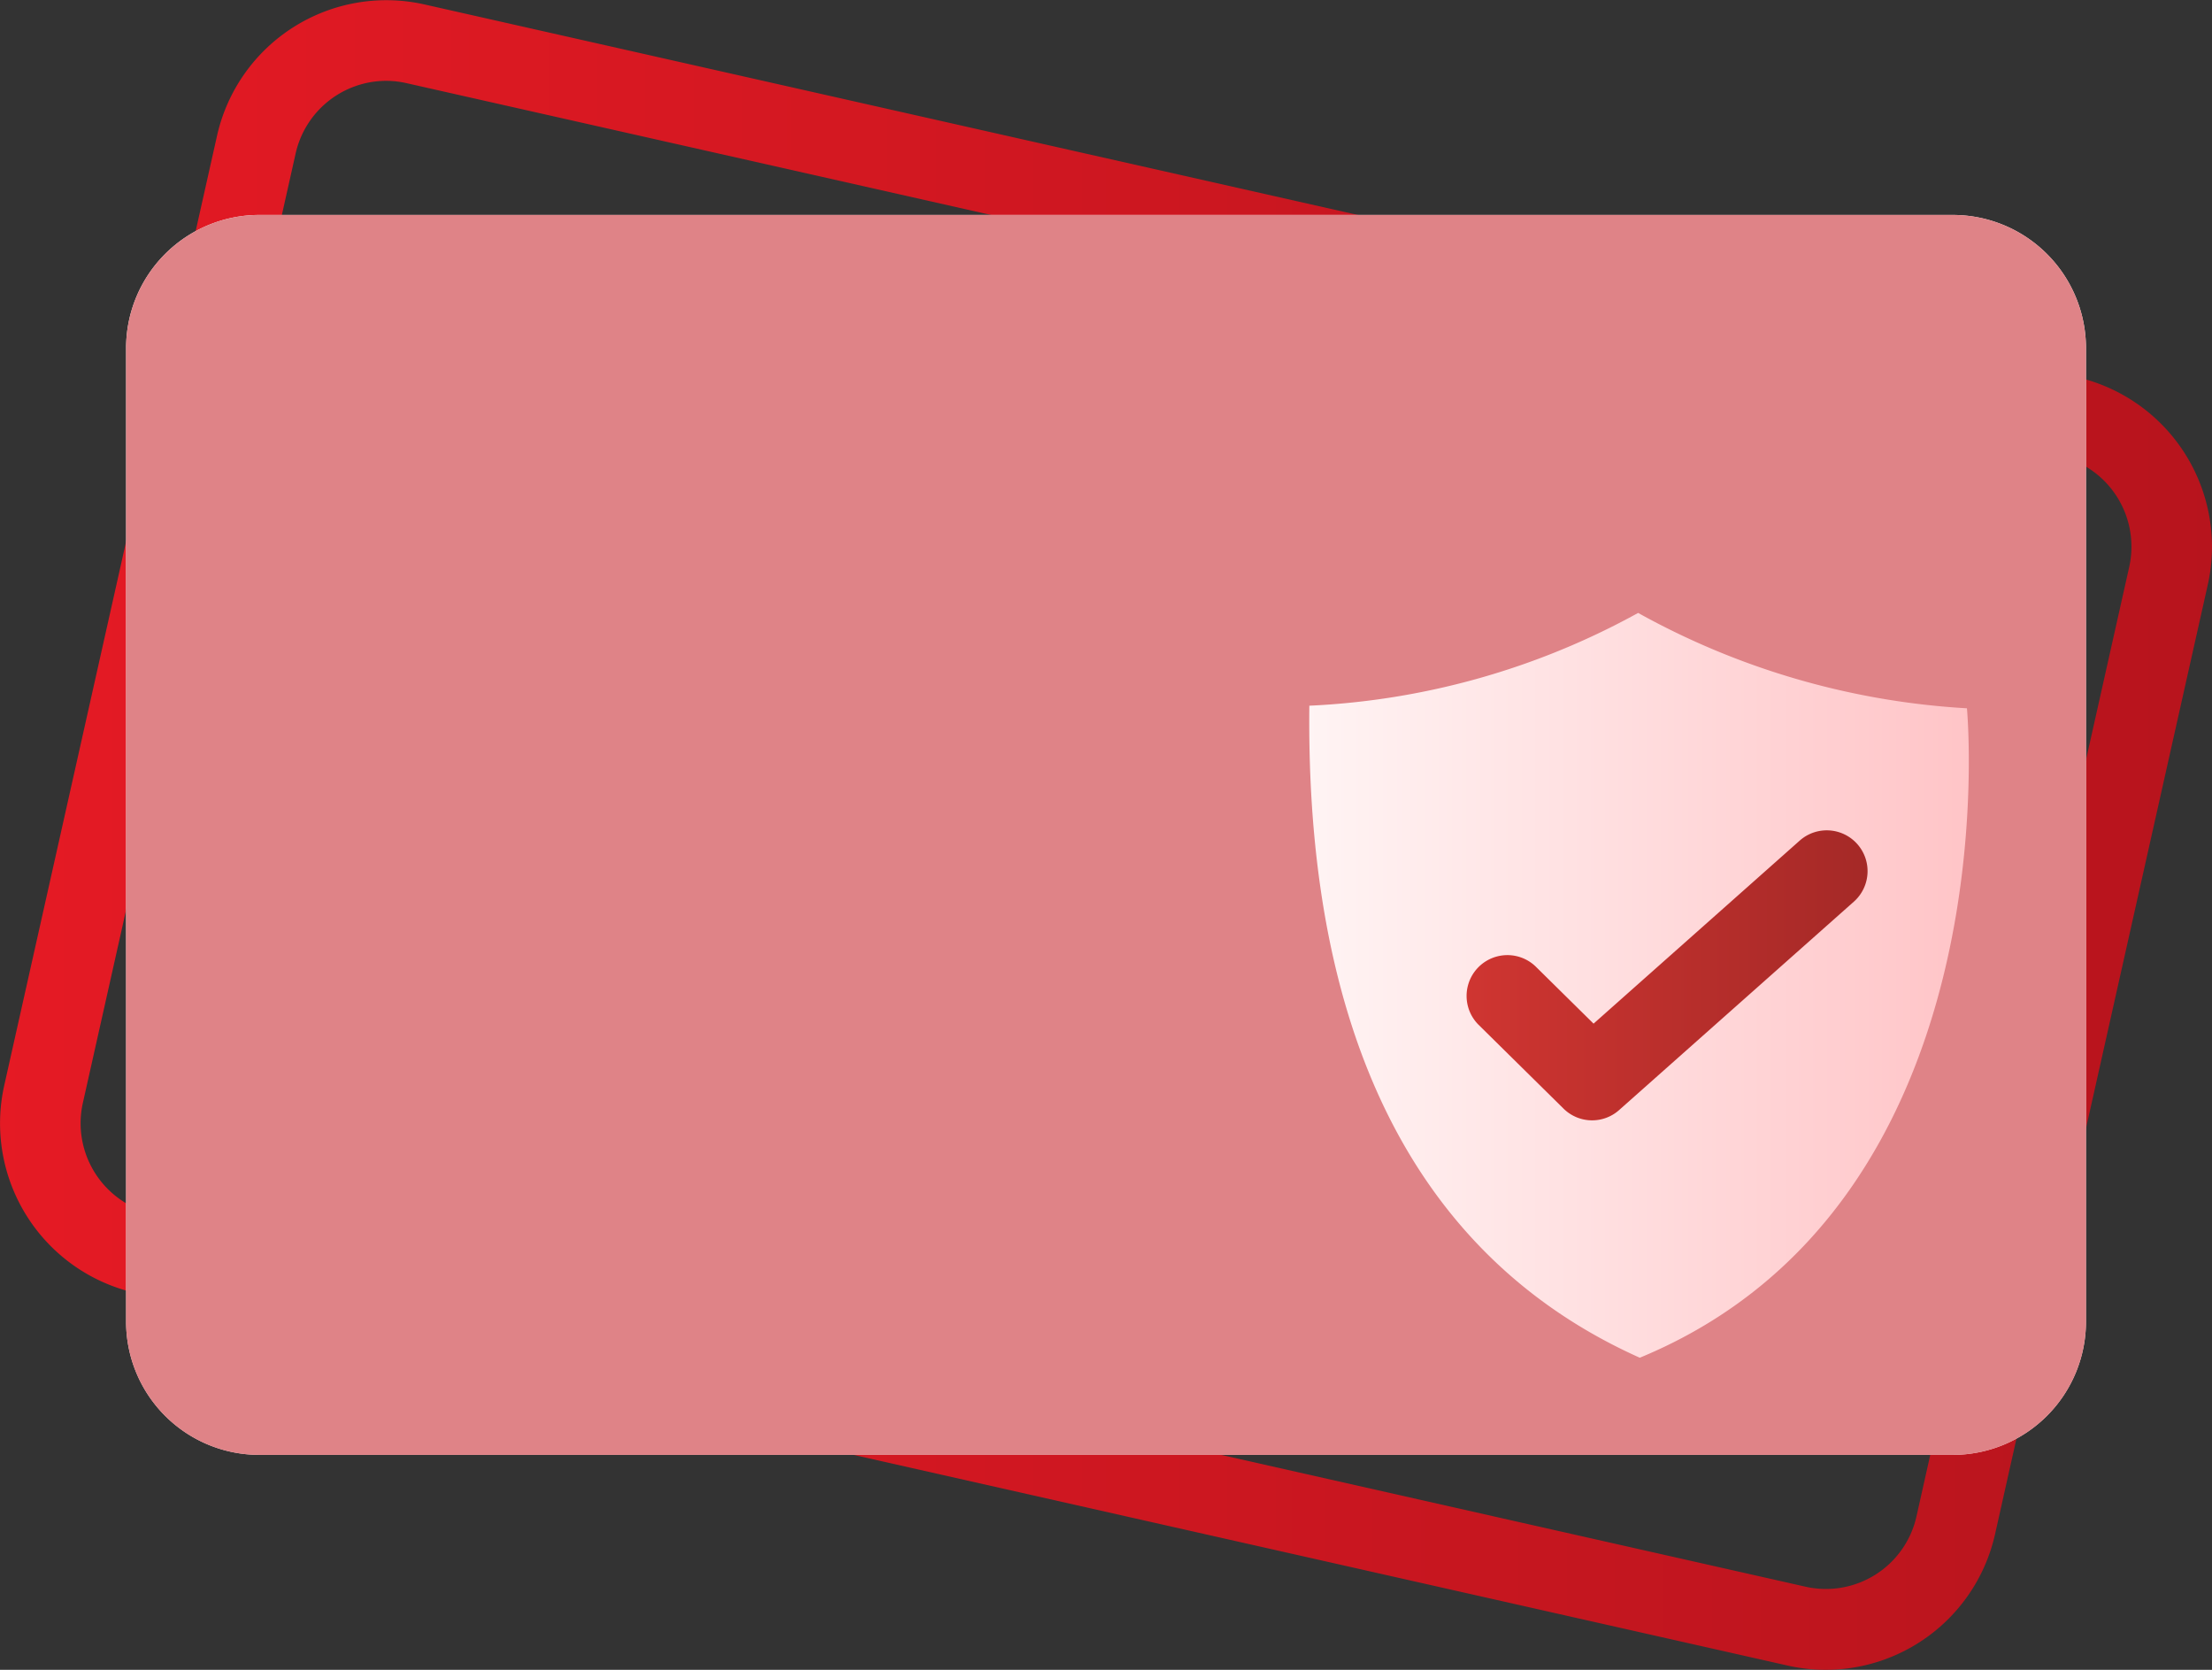 <svg xmlns="http://www.w3.org/2000/svg" xmlns:xlink="http://www.w3.org/1999/xlink" width="106" height="80" viewBox="0 0 106 80">
  <rect x="0" y="0" width="106" height="80" fill="#333333" stroke="none"/>
  <defs>
    <linearGradient id="linear-gradient" y1="0.5" x2="1" y2="0.5" gradientUnits="objectBoundingBox">
      <stop offset="0" stop-color="#e51a24"/>
      <stop offset="1" stop-color="#b7141d"/>
    </linearGradient>
    <linearGradient id="linear-gradient-2" x1="0.5" y1="-0.036" x2="0.5" y2="1.776" gradientUnits="objectBoundingBox">
      <stop offset="0" stop-color="#fff4f4"/>
      <stop offset="1" stop-color="#ffc1c4"/>
    </linearGradient>
    <linearGradient id="linear-gradient-3" x1="0" y1="0.5" x2="1" y2="0.5" xlink:href="#linear-gradient-2"/>
    <linearGradient id="linear-gradient-4" y1="0.5" x2="1" y2="0.5" gradientUnits="objectBoundingBox">
      <stop offset="0" stop-color="#cf3531"/>
      <stop offset="1" stop-color="#a52927"/>
    </linearGradient>
  </defs>
  <g id="Group_36" data-name="Group 36" transform="translate(-1672.028 -798)">
    <rect id="Rectangle_30" data-name="Rectangle 30" width="106" height="80" transform="translate(1672.028 798)" fill="none"/>
    <g id="Group_35" data-name="Group 35">
      <g id="Group_32" data-name="Group 32">
        <path id="Path_308" data-name="Path 308" d="M1759.531,878a8.254,8.254,0,0,1-1.822-.2l-79.194-17.857a8.33,8.33,0,0,1-6.281-9.954l10.193-45.48a8.315,8.315,0,0,1,9.924-6.3l79.193,17.858a8.339,8.339,0,0,1,6.281,9.953h0L1767.632,871.5A8.324,8.324,0,0,1,1759.531,878Zm-69-76.127a4.455,4.455,0,0,0-4.336,3.48L1676,850.835a4.458,4.458,0,0,0,3.361,5.327l79.194,17.857a4.447,4.447,0,0,0,5.312-3.372l10.193-45.481a4.464,4.464,0,0,0-3.362-5.327L1691.5,801.982A4.418,4.418,0,0,0,1690.529,801.873Zm85.414,23.718h0Z" fill="url(#linear-gradient)"/>
      </g>
      <path id="Path_309" data-name="Path 309" d="M1771.989,814.692v46.616a6.384,6.384,0,0,1-6.374,6.394h-81.171a6.384,6.384,0,0,1-6.374-6.394V814.692a6.384,6.384,0,0,1,6.374-6.394h81.171A6.384,6.384,0,0,1,1771.989,814.692Z" fill="url(#linear-gradient-2)"/>
      <path id="Path_310" data-name="Path 310" d="M1771.989,814.692v46.616a6.384,6.384,0,0,1-6.374,6.394h-81.171a6.384,6.384,0,0,1-6.374-6.394V814.692a6.384,6.384,0,0,1,6.374-6.394h81.171A6.384,6.384,0,0,1,1771.989,814.692Z" fill="#df8387"/>
      <g id="Group_34" data-name="Group 34">
        <path id="Path_311" data-name="Path 311" d="M1734.772,831.81a36.038,36.038,0,0,0,15.756-4.445,36.783,36.783,0,0,0,15.756,4.569s2.25,23.706-15.677,31.114C1737.11,857,1734.649,842.8,1734.772,831.81Z" fill="url(#linear-gradient-3)"/>
        <g id="Group_33" data-name="Group 33">
          <path id="Path_312" data-name="Path 312" d="M1748.322,851.675a1.943,1.943,0,0,1-1.369-.562l-4.089-4.033a1.955,1.955,0,0,1,2.737-2.791l2.791,2.753,9.882-8.772a1.955,1.955,0,0,1,2.587,2.932l-11.246,9.982A1.944,1.944,0,0,1,1748.322,851.675Z" fill="url(#linear-gradient-4)"/>
        </g>
      </g>
    </g>
  </g>
</svg>
